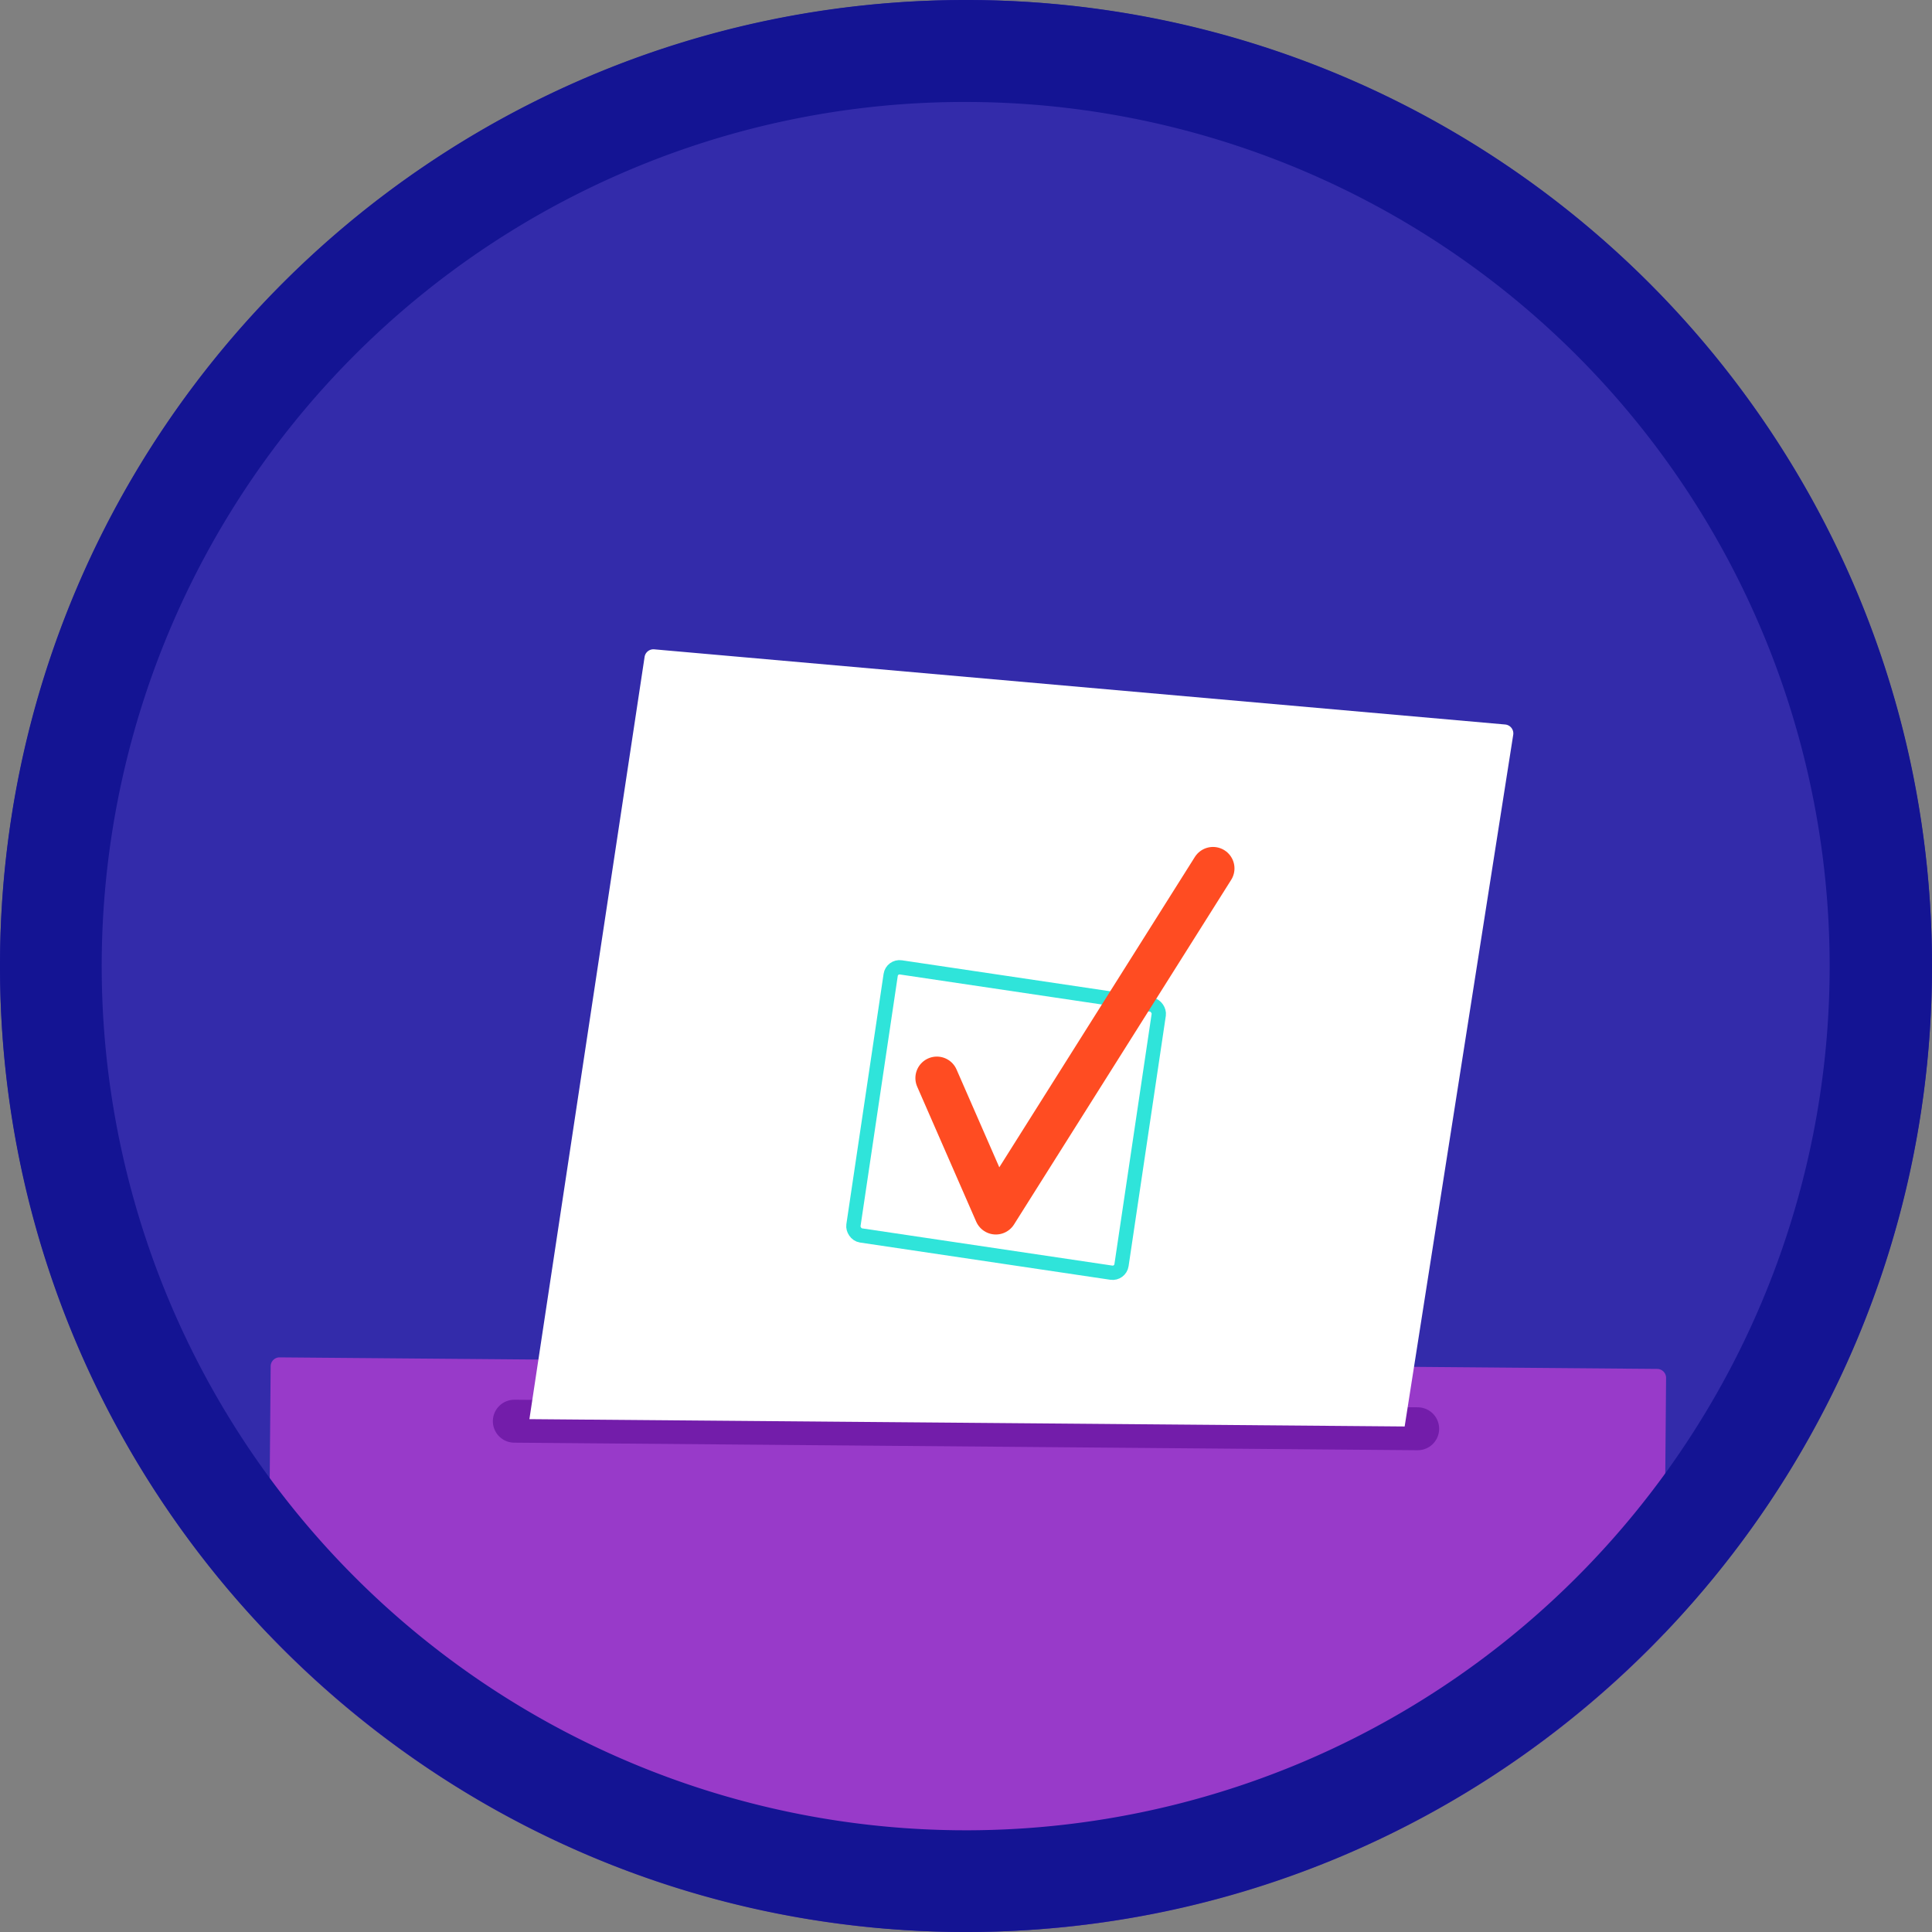 <svg xmlns="http://www.w3.org/2000/svg" xmlns:xlink="http://www.w3.org/1999/xlink" viewBox="0 0 1080 1080"><rect x="0" y="0" width="1080" height="1080" fill="#808080" stroke="none"/><defs><style>.cls-1,.cls-5,.cls-8{fill:none;}.cls-2{fill:#332baa;}.cls-3{clip-path:url(#clip-path);}.cls-4{fill:#983ac9;}.cls-5{stroke:#731daa;}.cls-5,.cls-8{stroke-linecap:round;stroke-width:24px;}.cls-5,.cls-7{stroke-miterlimit:10;}.cls-6,.cls-7{fill:#fff;}.cls-7{stroke:#2fe4da;stroke-width:8px;}.cls-8{stroke:#ff4c22;stroke-linejoin:round;}.cls-9{fill:#141493;}</style><clipPath id="clip-path"><circle class="cls-1" cx="540" cy="540" r="539.99"/></clipPath></defs><title>badges final</title><g id="Layer_1" data-name="Layer 1"><circle class="cls-2" cx="540" cy="540" r="540"/><g class="cls-3"><path class="cls-4" d="M155,762H925.08a5,5,0,0,1,5,5V1077.7a0,0,0,0,1,0,0H150a0,0,0,0,1,0,0V767a5,5,0,0,1,5-5Z" transform="translate(7.73 -4.49) rotate(0.48)"/><line class="cls-5" x1="287.51" y1="794.46" x2="792.49" y2="798.69"/><path class="cls-6" d="M295.94,793.31l64.39-426.09a5,5,0,0,1,5.38-4.24L841.4,405a5,5,0,0,1,4.5,5.75L785.21,797.41Z"/></g><rect class="cls-7" x="486.67" y="550.34" width="151.5" height="151.5" rx="5" transform="translate(98.22 -75.92) rotate(8.46)"/><polyline class="cls-8" points="523.71 602.64 556.69 678.09 678.08 485.45"/></g><g id="Layer_2" data-name="Layer 2"><path class="cls-9" d="M540,57A483.15,483.15,0,0,1,728,985.07,483.14,483.14,0,0,1,352,94.93,479.94,479.94,0,0,1,540,57m0-57C241.77,0,0,241.77,0,540s241.77,540,540,540,540-241.77,540-540S838.23,0,540,0Z"/></g></svg>